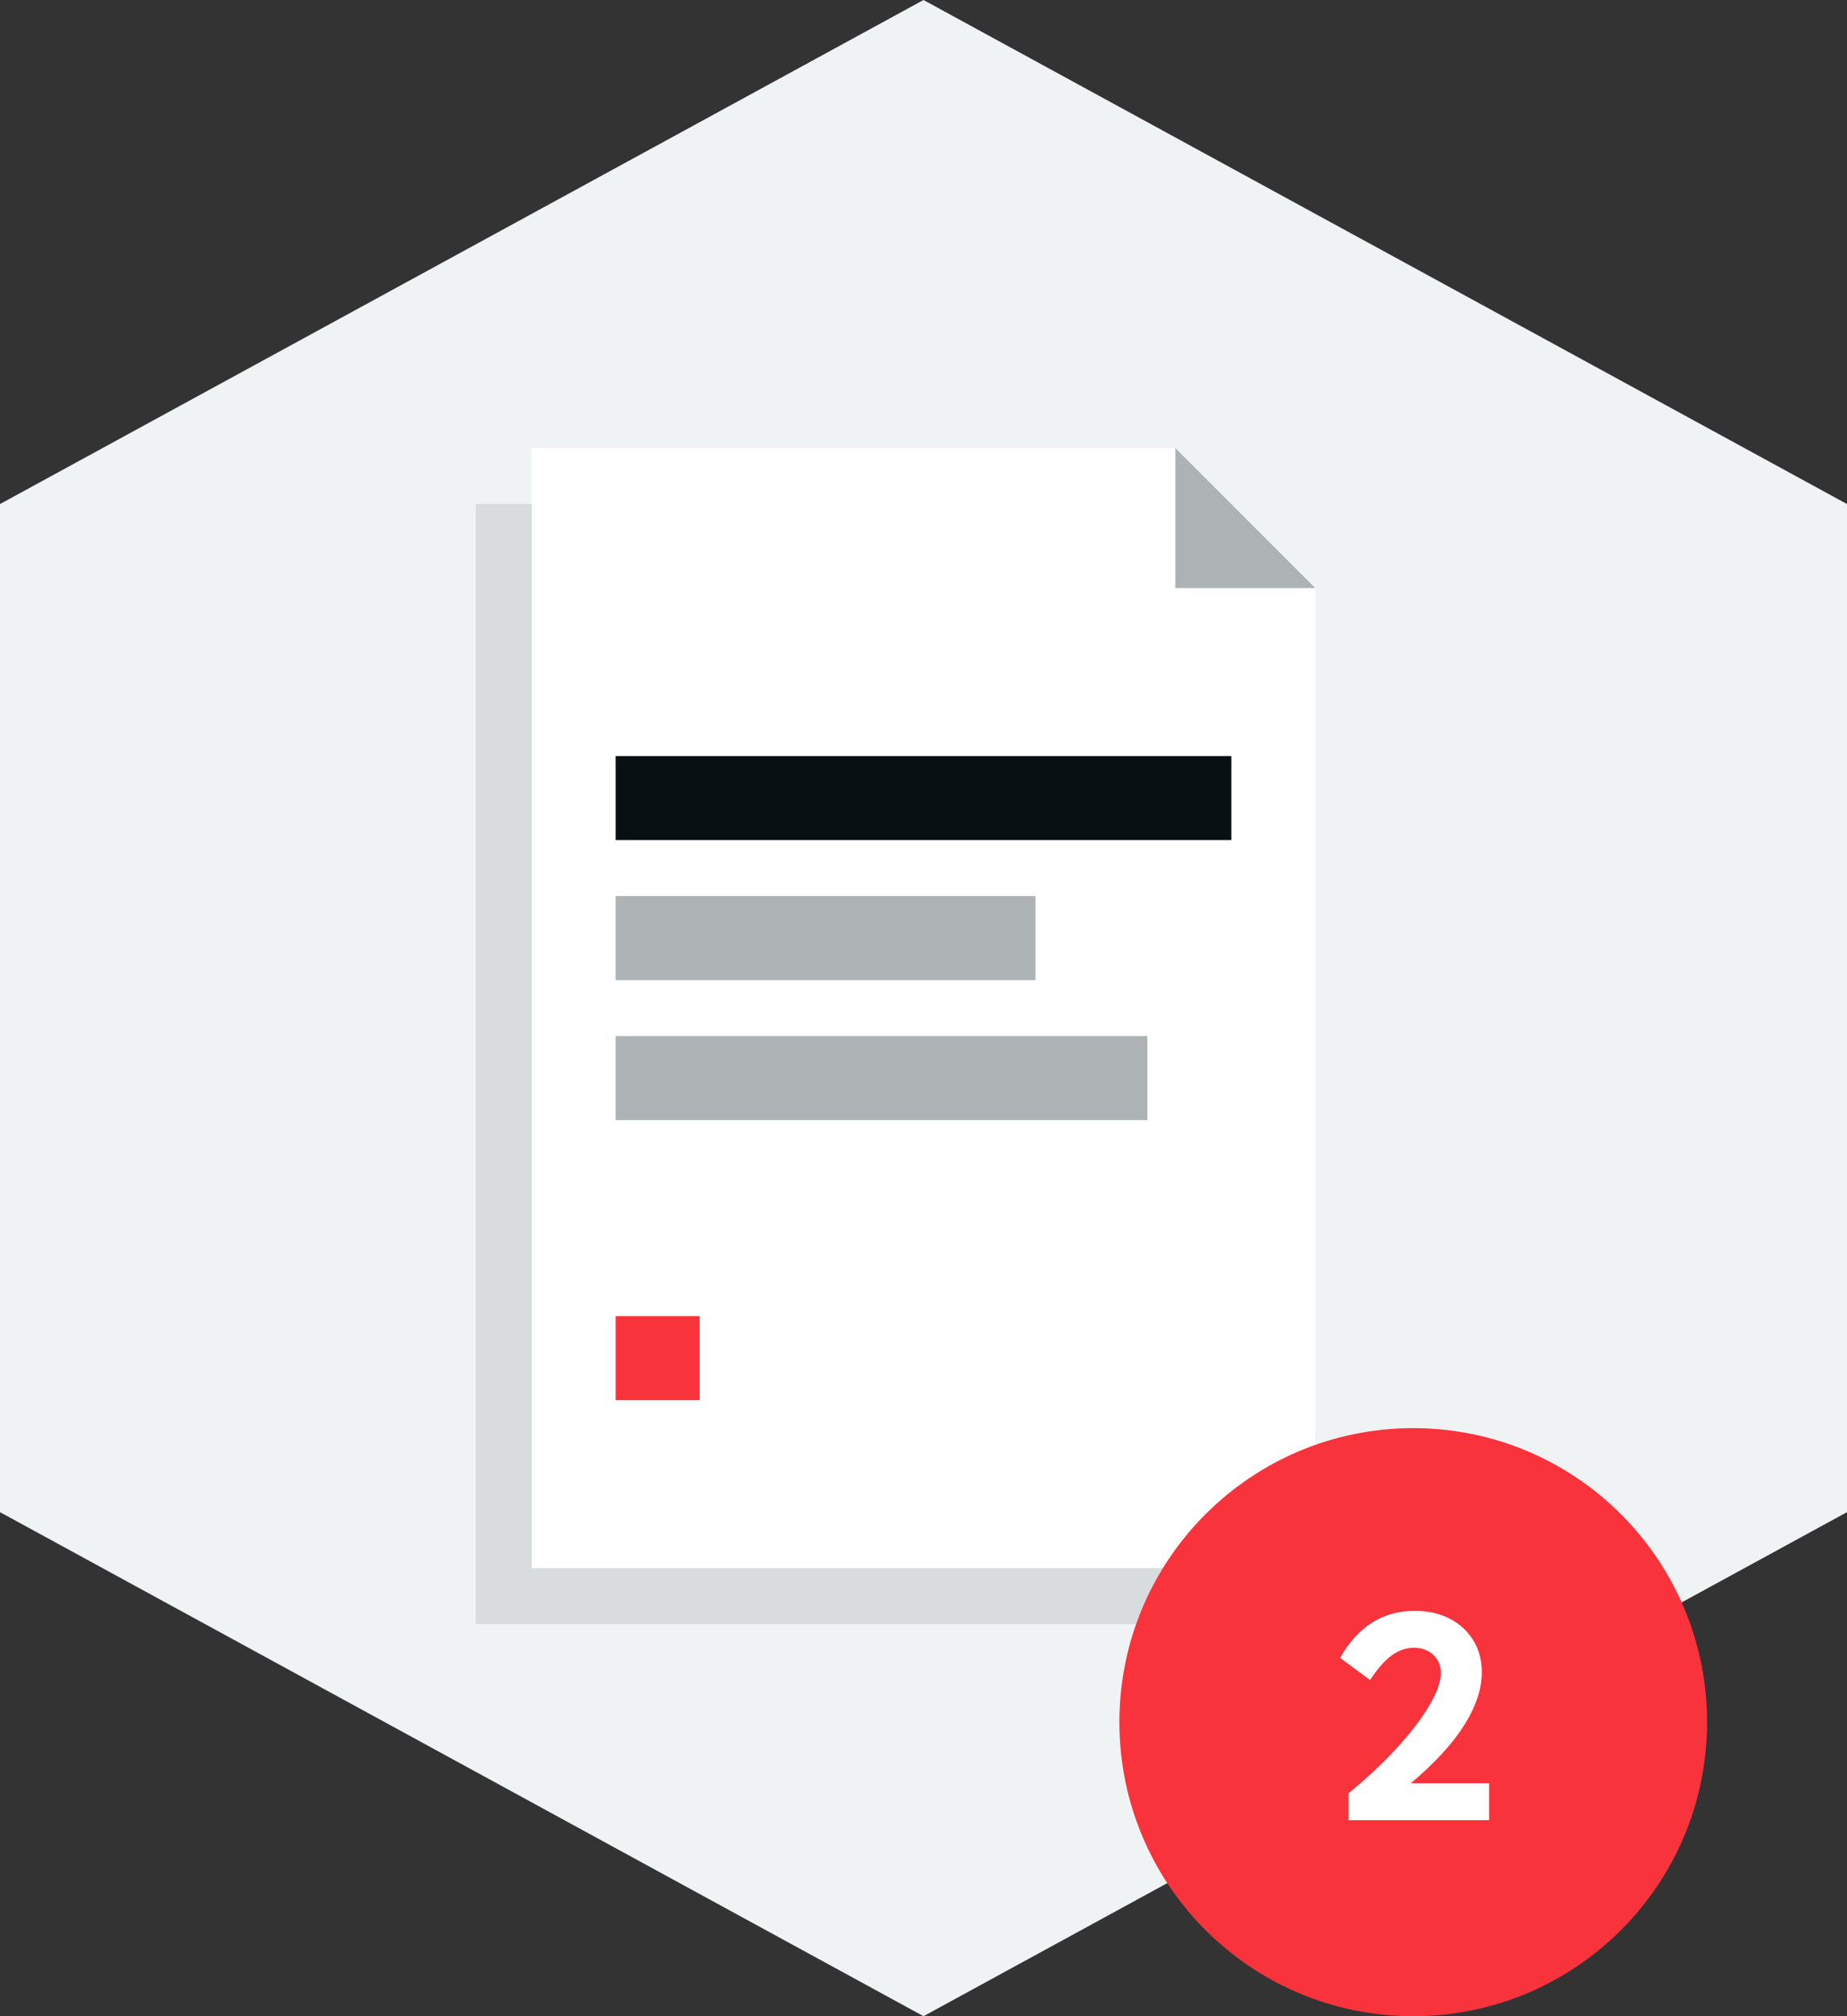 <?xml version="1.0" encoding="utf-8"?>
<svg width="132px" height="144px" viewBox="0 0 132 144" version="1.1" xmlns:xlink="http://www.w3.org/1999/xlink" xmlns="http://www.w3.org/2000/svg">
  <rect x="0" y="0" width="132" height="144" fill="#333333" stroke="none"/>
  <desc>Created with Lunacy</desc>
  <g id="documentation">
    <path d="M66 1.00166e-12L132 36L132 108L66 144L4.58196e-13 108L4.58196e-13 36L66 1.00166e-12Z" id="Polygon-Copy-9" fill="#F0F3F4" fill-rule="evenodd" stroke="none" />
    <path d="M-1.20737e-13 0L46 0L56 10L56 80L-1.20737e-13 80L-1.20737e-13 0Z" transform="translate(34 36)" id="Rectangle-Copy-12" fill="#D8DCDD" fill-rule="evenodd" stroke="none" />
    <path d="M-1.20737e-13 0L46 0L56 10L56 80L-1.20737e-13 80L-1.20737e-13 0Z" transform="translate(38 32)" id="Rectangle" fill="#FFFFFF" fill-rule="evenodd" stroke="none" />
    <path d="M0 0L10 10L0 10L0 0Z" transform="translate(84 32)" id="Rectangle" fill="#ADB2B4" fill-rule="evenodd" stroke="none" />
    <path d="M0 0L6 0L6 6L0 6L0 0Z" transform="translate(44 94)" id="Rectangle" fill="#F8333C" fill-rule="evenodd" stroke="none" />
    <path d="M0 0L44 0L44 6L0 6L0 0Z" transform="translate(44 54)" id="Rectangle" fill="#071013" fill-rule="evenodd" stroke="none" />
    <path d="M0 0L30 0L30 6L0 6L0 0Z" transform="translate(44 64)" id="Rectangle-Copy-8" fill="#ADB2B4" fill-rule="evenodd" stroke="none" />
    <path d="M0 0L38 0L38 6L0 6L0 0Z" transform="translate(44 74)" id="Rectangle-Copy-11" fill="#ADB2B4" fill-rule="evenodd" stroke="none" />
    <path d="M21 42C32.598 42 42 32.598 42 21C42 9.402 32.598 0 21 0C9.402 0 0 9.402 0 21C0 32.598 9.402 42 21 42Z" transform="translate(80 102)" id="Oval" fill="#F8333C" fill-rule="evenodd" stroke="none" />
    <path d="M0 3.359C1.27 1.12 3.047 0 5.332 0C6.283 0 7.118 0.187 7.837 0.562C8.556 0.936 9.118 1.453 9.521 2.114C9.925 2.775 10.127 3.532 10.127 4.385C10.127 5.57 9.709 6.828 8.872 8.159C8.035 9.491 6.761 10.876 5.049 12.315L10.645 12.315L10.645 14.951L0.605 14.951L0.605 13.027C1.901 11.966 3.044 10.897 4.033 9.819C5.023 8.742 5.798 7.733 6.357 6.792C6.917 5.851 7.197 5.062 7.197 4.424C7.197 3.903 7.017 3.475 6.655 3.14C6.294 2.804 5.83 2.637 5.264 2.637C4.704 2.637 4.173 2.822 3.672 3.193C3.171 3.564 2.66 4.147 2.139 4.941L0 3.359Z" transform="translate(95.775 115.049)" id="2" fill="#FFFFFF" fill-rule="evenodd" stroke="none" />
  </g>
</svg>